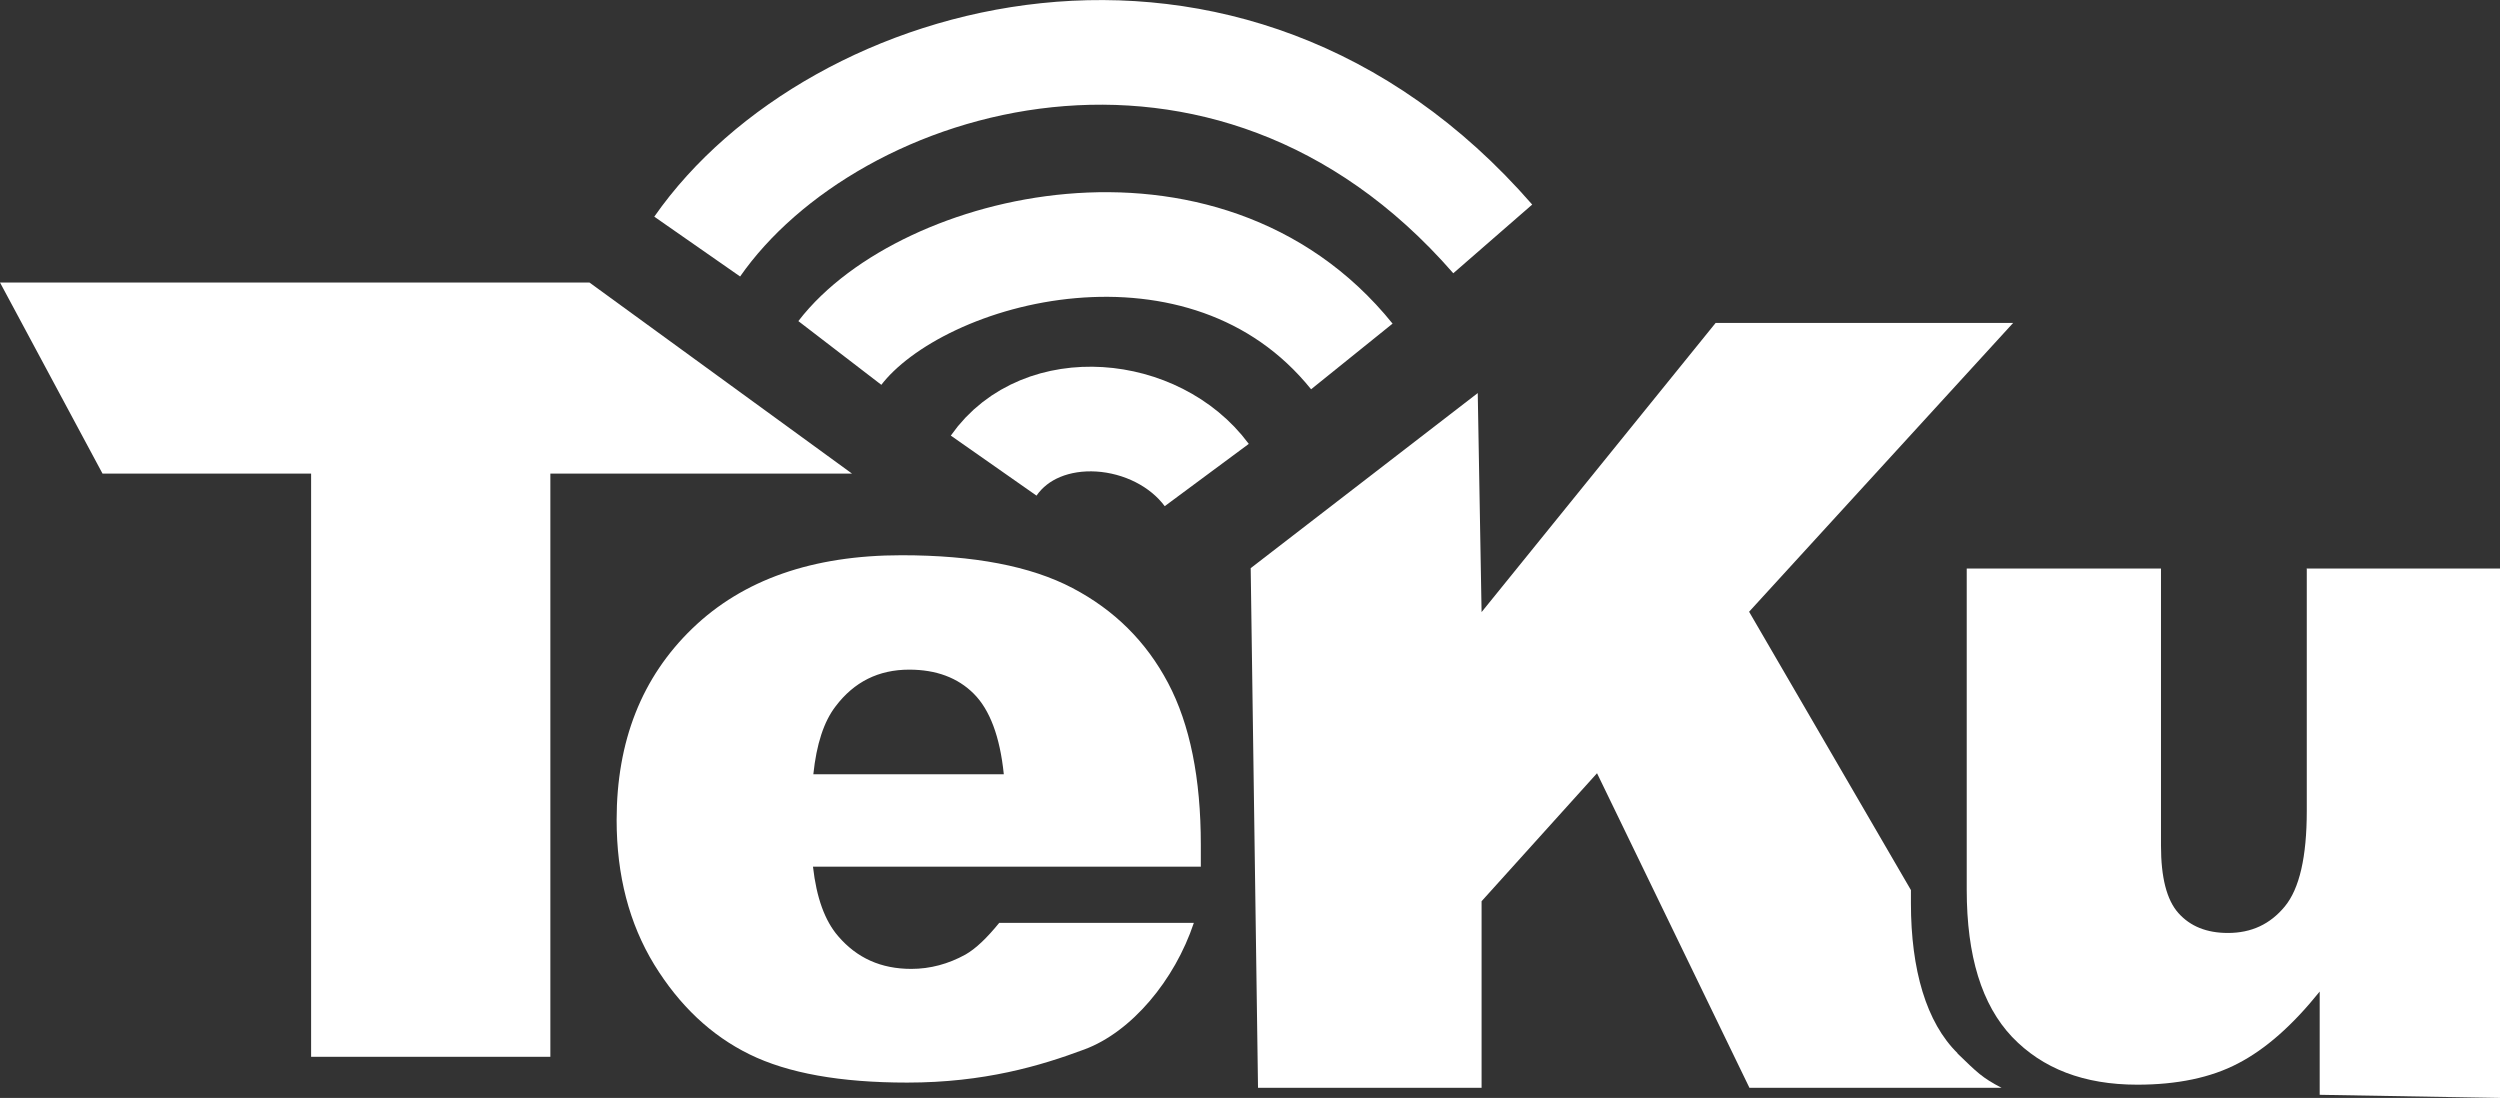 <?xml version="1.0" encoding="UTF-8"?>
<svg id="Ebene_1" data-name="Ebene 1" xmlns="http://www.w3.org/2000/svg" viewBox="0 0 71.68 31.48">
  <rect x="0" y="0" width="71.68" height="31.48" fill="#333333" stroke="none"/>
  <defs>
    <style>
      .cls-1 {
        fill: none;
        stroke: #fff;
        stroke-miterlimit: 10;
        stroke-width: 3px;
      }

      .cls-2 {
        fill: #fff;
      }
    </style>
  </defs>
  <g>
    <path class="cls-2" d="M0,8.1H16.9l7.53,5.48H15.78V30.3h-6.86V13.58H2.94L0,8.1Z"/>
    <path class="cls-2" d="M56.13,30.2c-.9-.88-1.34-2.4-1.34-4.3v-.38s-4.64-7.98-4.64-7.98l7.57-8.28h-8.53l-6.71,8.29-.11-6.28-6.51,5.02,.21,14.9h6.41v-5.35l3.31-3.67,4.37,9.02h7.23c-.56-.29-.7-.44-1.27-.99Z"/>
    <path class="cls-2" d="M66.14,16.29v6.96c0,1.32-.21,2.23-.63,2.74-.42,.51-.96,.76-1.63,.76-.61,0-1.08-.19-1.42-.57-.34-.38-.5-1.03-.5-1.93v-7.95h-5.57v9.21c0,1.9,.43,3.3,1.3,4.22,.87,.91,2.06,1.37,3.59,1.37,1.14,0,2.11-.2,2.89-.61,.79-.41,1.56-1.09,2.34-2.06v2.96l5.18,.09v-15.18h-5.54Z"/>
    <path class="cls-2" d="M34.42,24.85h-11.11c.1,.89,.34,1.55,.72,1.99,.54,.63,1.23,.94,2.1,.94,.54,0,1.06-.14,1.55-.41,.3-.17,.62-.48,.97-.91h5.58c-.55,1.65-1.79,3.13-3.14,3.63-1.26,.47-2.87,.95-5.08,.95-1.92,0-3.42-.27-4.52-.81-1.1-.54-2.01-1.4-2.73-2.57-.72-1.18-1.08-2.56-1.08-4.15,0-2.26,.72-4.09,2.17-5.49s3.45-2.1,6-2.1c2.07,0,3.7,.31,4.9,.94s2.11,1.53,2.74,2.72c.63,1.19,.94,2.74,.94,4.64v.63Zm-5.64-2.66c-.11-1.07-.4-1.84-.86-2.3s-1.08-.69-1.85-.69c-.88,0-1.58,.35-2.11,1.05-.34,.44-.55,1.09-.64,1.95h5.46Z"/>
  </g>
  <path class="cls-1" d="M24.08,10.12c2.35-3.06,10.45-5.15,14.68,.1"/>
  <path class="cls-1" d="M19.99,7.07c3.91-5.61,15.21-8.95,22.81-.22"/>
  <path class="cls-1" d="M28.49,13.35c1.38-1.97,4.68-1.66,6.11,.27"/>
</svg>